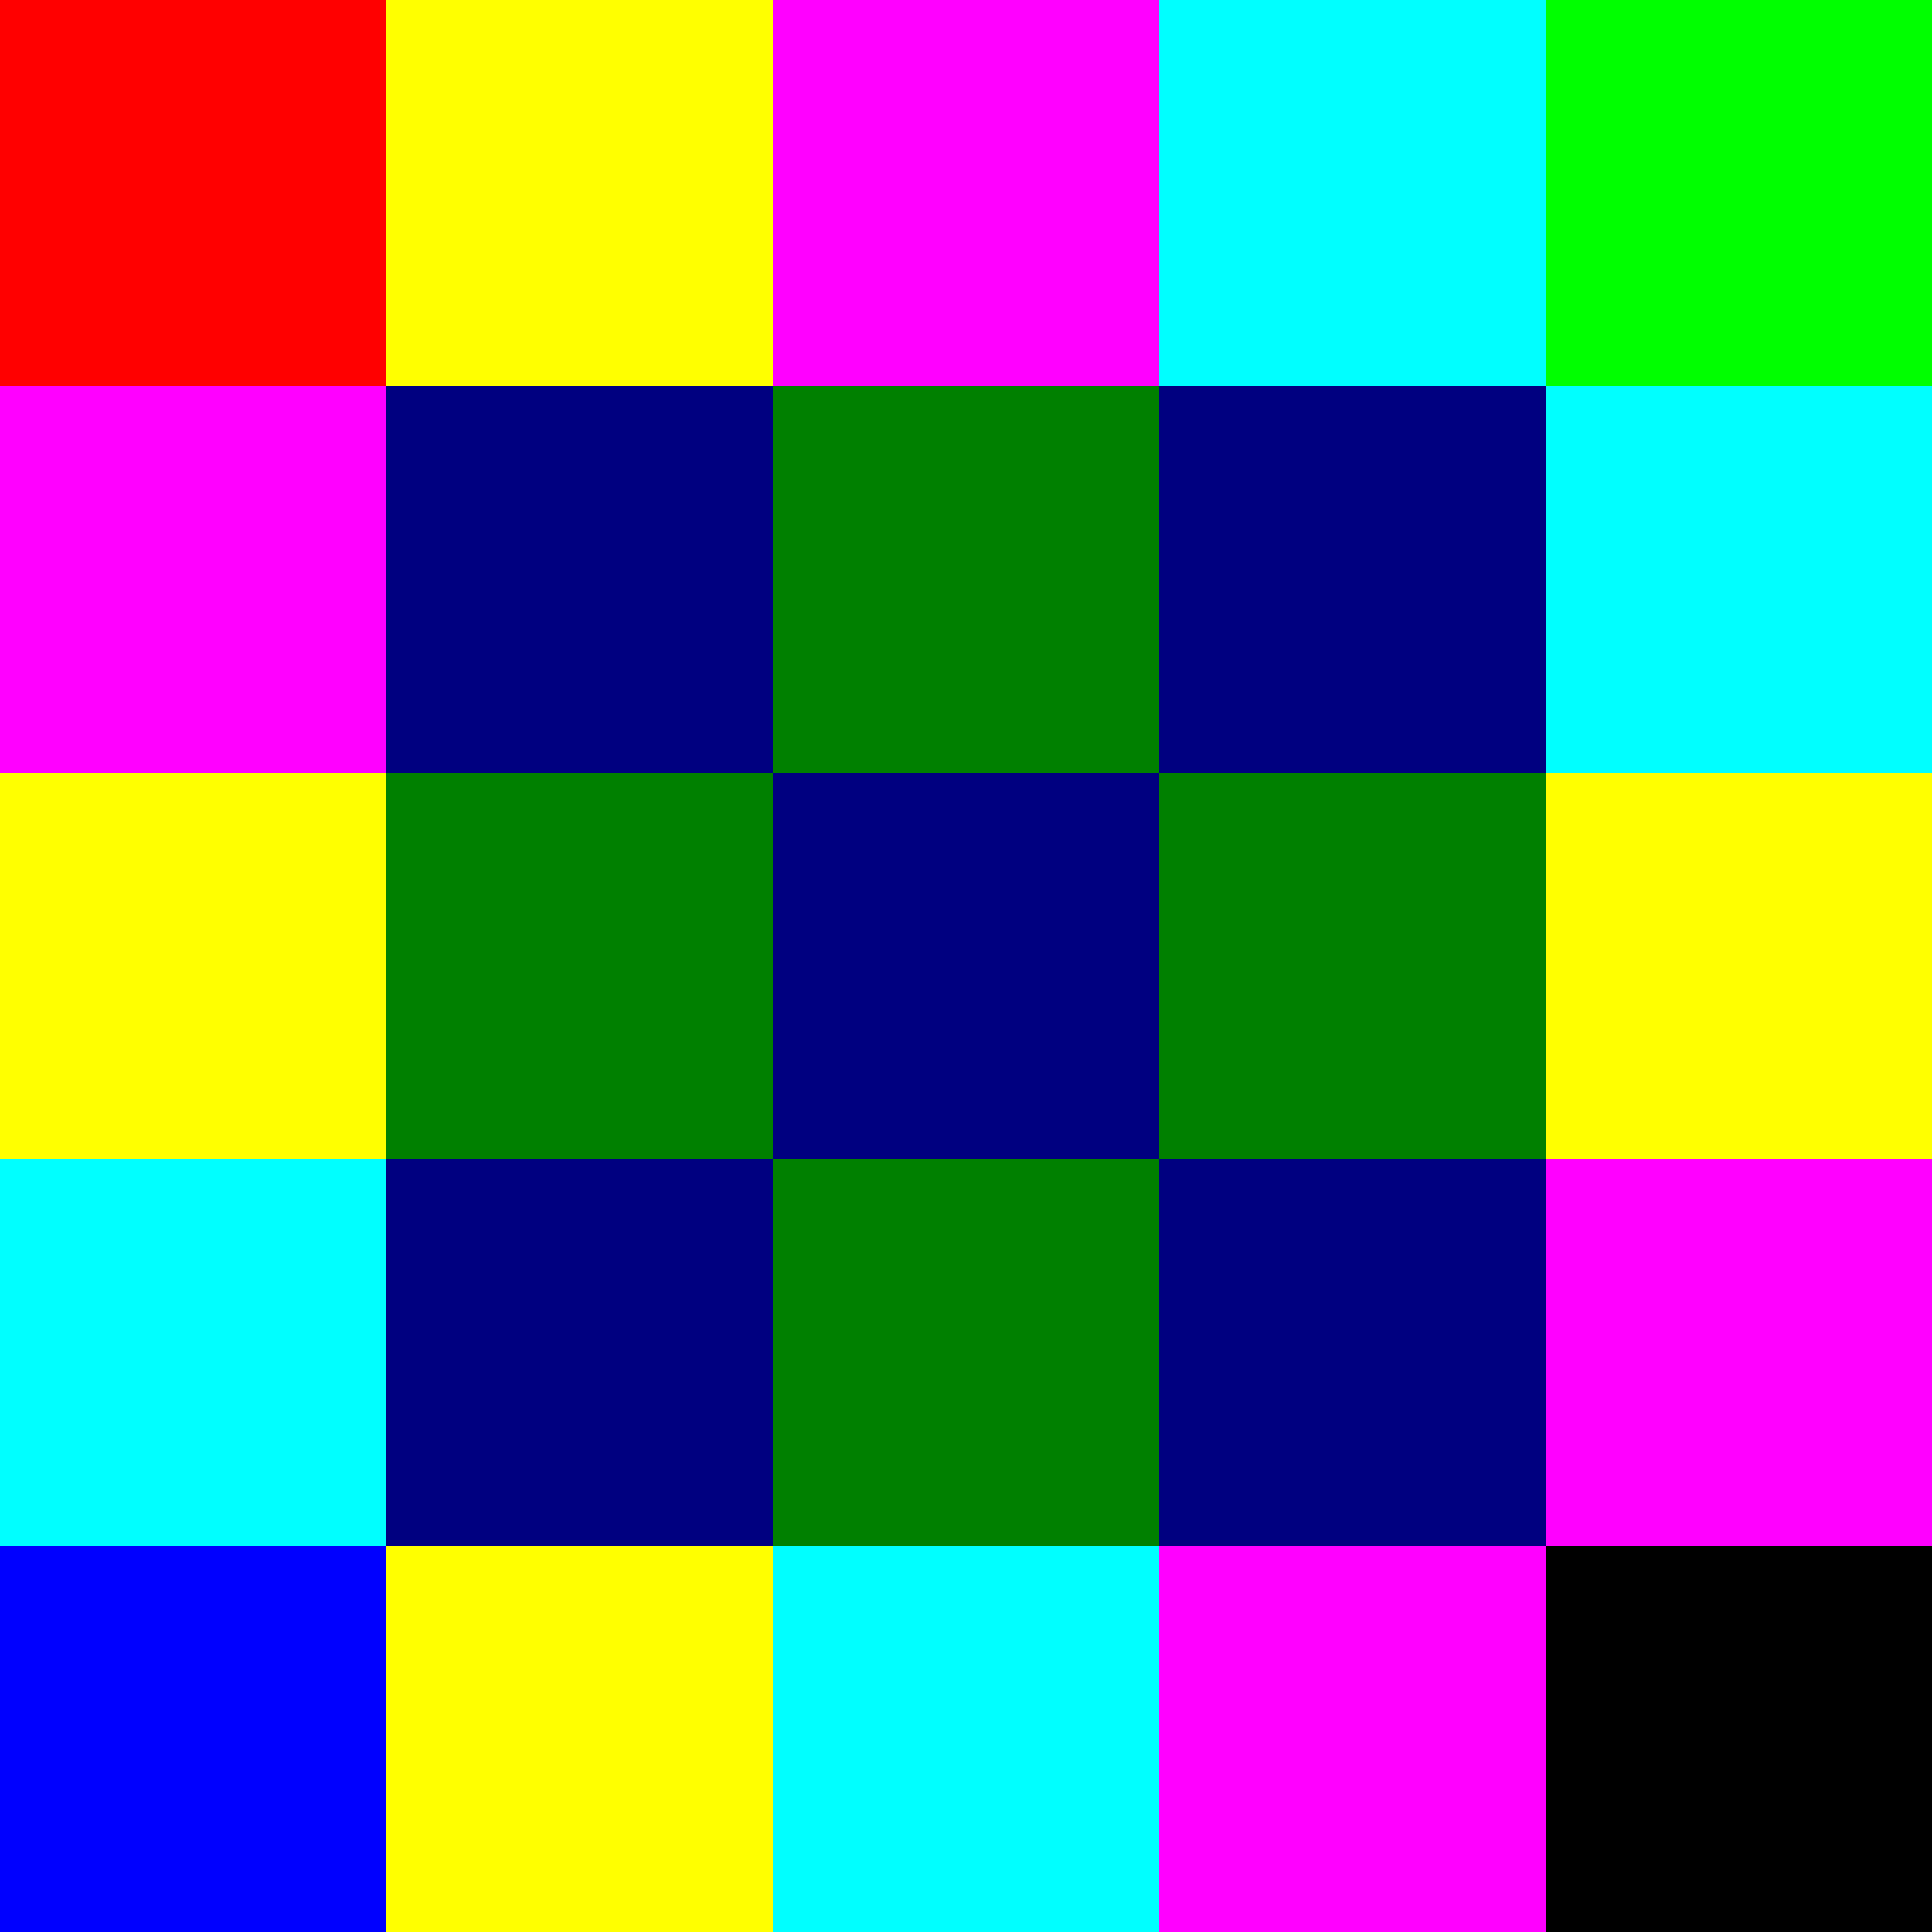 <?xml version="1.0" encoding="UTF-8" standalone="no"?>
<svg
   height="5"
   width="5"
   viewBox="0 0 5 5"
   version="1.1"
   id="svg16"
   xmlns="http://www.w3.org/2000/svg"
   xmlns:svg="http://www.w3.org/2000/svg">
  <rect x="0" y="0" width="5" height="5" fill="#333333" stroke="none"/>
  <defs
     id="defs16" />
  <rect
     fill="#ff0000"
     width="1"
     height="1"
     x="0"
     y="0"
     id="rect1" />
  <rect
     fill="#ffff00"
     width="1"
     height="1"
     x="1"
     y="0"
     id="rect2" />
  <rect
     fill="#ff00ff"
     width="1"
     height="1"
     x="2"
     y="0"
     id="rect3" />
  <rect
     fill="#00ff00"
     width="1"
     height="1"
     x="4"
     y="0"
     id="rect4" />
  <rect
     fill="#ff00ff"
     width="1"
     height="1"
     x="0"
     y="1"
     id="rect5" />
  <rect
     fill="#000080"
     width="1"
     height="1"
     x="1"
     y="1"
     id="rect6" />
  <rect
     fill="#008000"
     width="1"
     height="1"
     x="2"
     y="1"
     id="rect7" />
  <rect
     fill="#00ffff"
     width="1"
     height="1"
     x="4"
     y="1"
     id="rect8" />
  <rect
     fill="#ffff00"
     width="1"
     height="1"
     x="0"
     y="2"
     id="rect9" />
  <rect
     fill="#008000"
     width="1"
     height="1"
     x="1"
     y="2"
     id="rect10" />
  <rect
     fill="#000080"
     width="1"
     height="1"
     x="2"
     y="2"
     id="rect11" />
  <rect
     fill="#ffff00"
     width="1"
     height="1"
     x="4"
     y="2"
     id="rect12" />
  <rect
     fill="#0000ff"
     width="1"
     height="1"
     x="0"
     y="4"
     id="rect13" />
  <rect
     fill="#ffff00"
     width="1"
     height="1"
     x="1"
     y="4"
     id="rect14" />
  <rect
     fill="#00ffff"
     width="1"
     height="1"
     x="2"
     y="4"
     id="rect15" />
  <rect
     fill="#000000"
     width="1"
     height="1"
     x="4"
     y="4"
     id="rect16" />
  <rect
     fill="#000080"
     width="1"
     height="1"
     x="1"
     y="3"
     id="rect17" />
  <rect
     fill="#008000"
     width="1"
     height="1"
     x="2"
     y="3"
     id="rect18" />
  <rect
     fill="#000080"
     width="1"
     height="1"
     x="3"
     y="1"
     id="rect19" />
  <rect
     fill="#008000"
     width="1"
     height="1"
     x="3"
     y="2"
     id="rect20" />
  <rect
     fill="#000080"
     width="1"
     height="1"
     x="3"
     y="3"
     id="rect21" />
  <rect
     fill="#ff00ff"
     width="1"
     height="1"
     x="3"
     y="0"
     id="rect22"
     style="fill:#00ffff" />
  <rect
     fill="#ffff00"
     width="1"
     height="1"
     x="4"
     y="3"
     id="rect23"
     style="fill:#ff00ff" />
  <rect
     fill="#00ffff"
     width="1"
     height="1"
     x="3"
     y="4"
     id="rect24"
     style="fill:#ff00ff" />
  <rect
     fill="#ffff00"
     width="1"
     height="1"
     x="0"
     y="3"
     id="rect25"
     style="fill:#00ffff" />
</svg>
